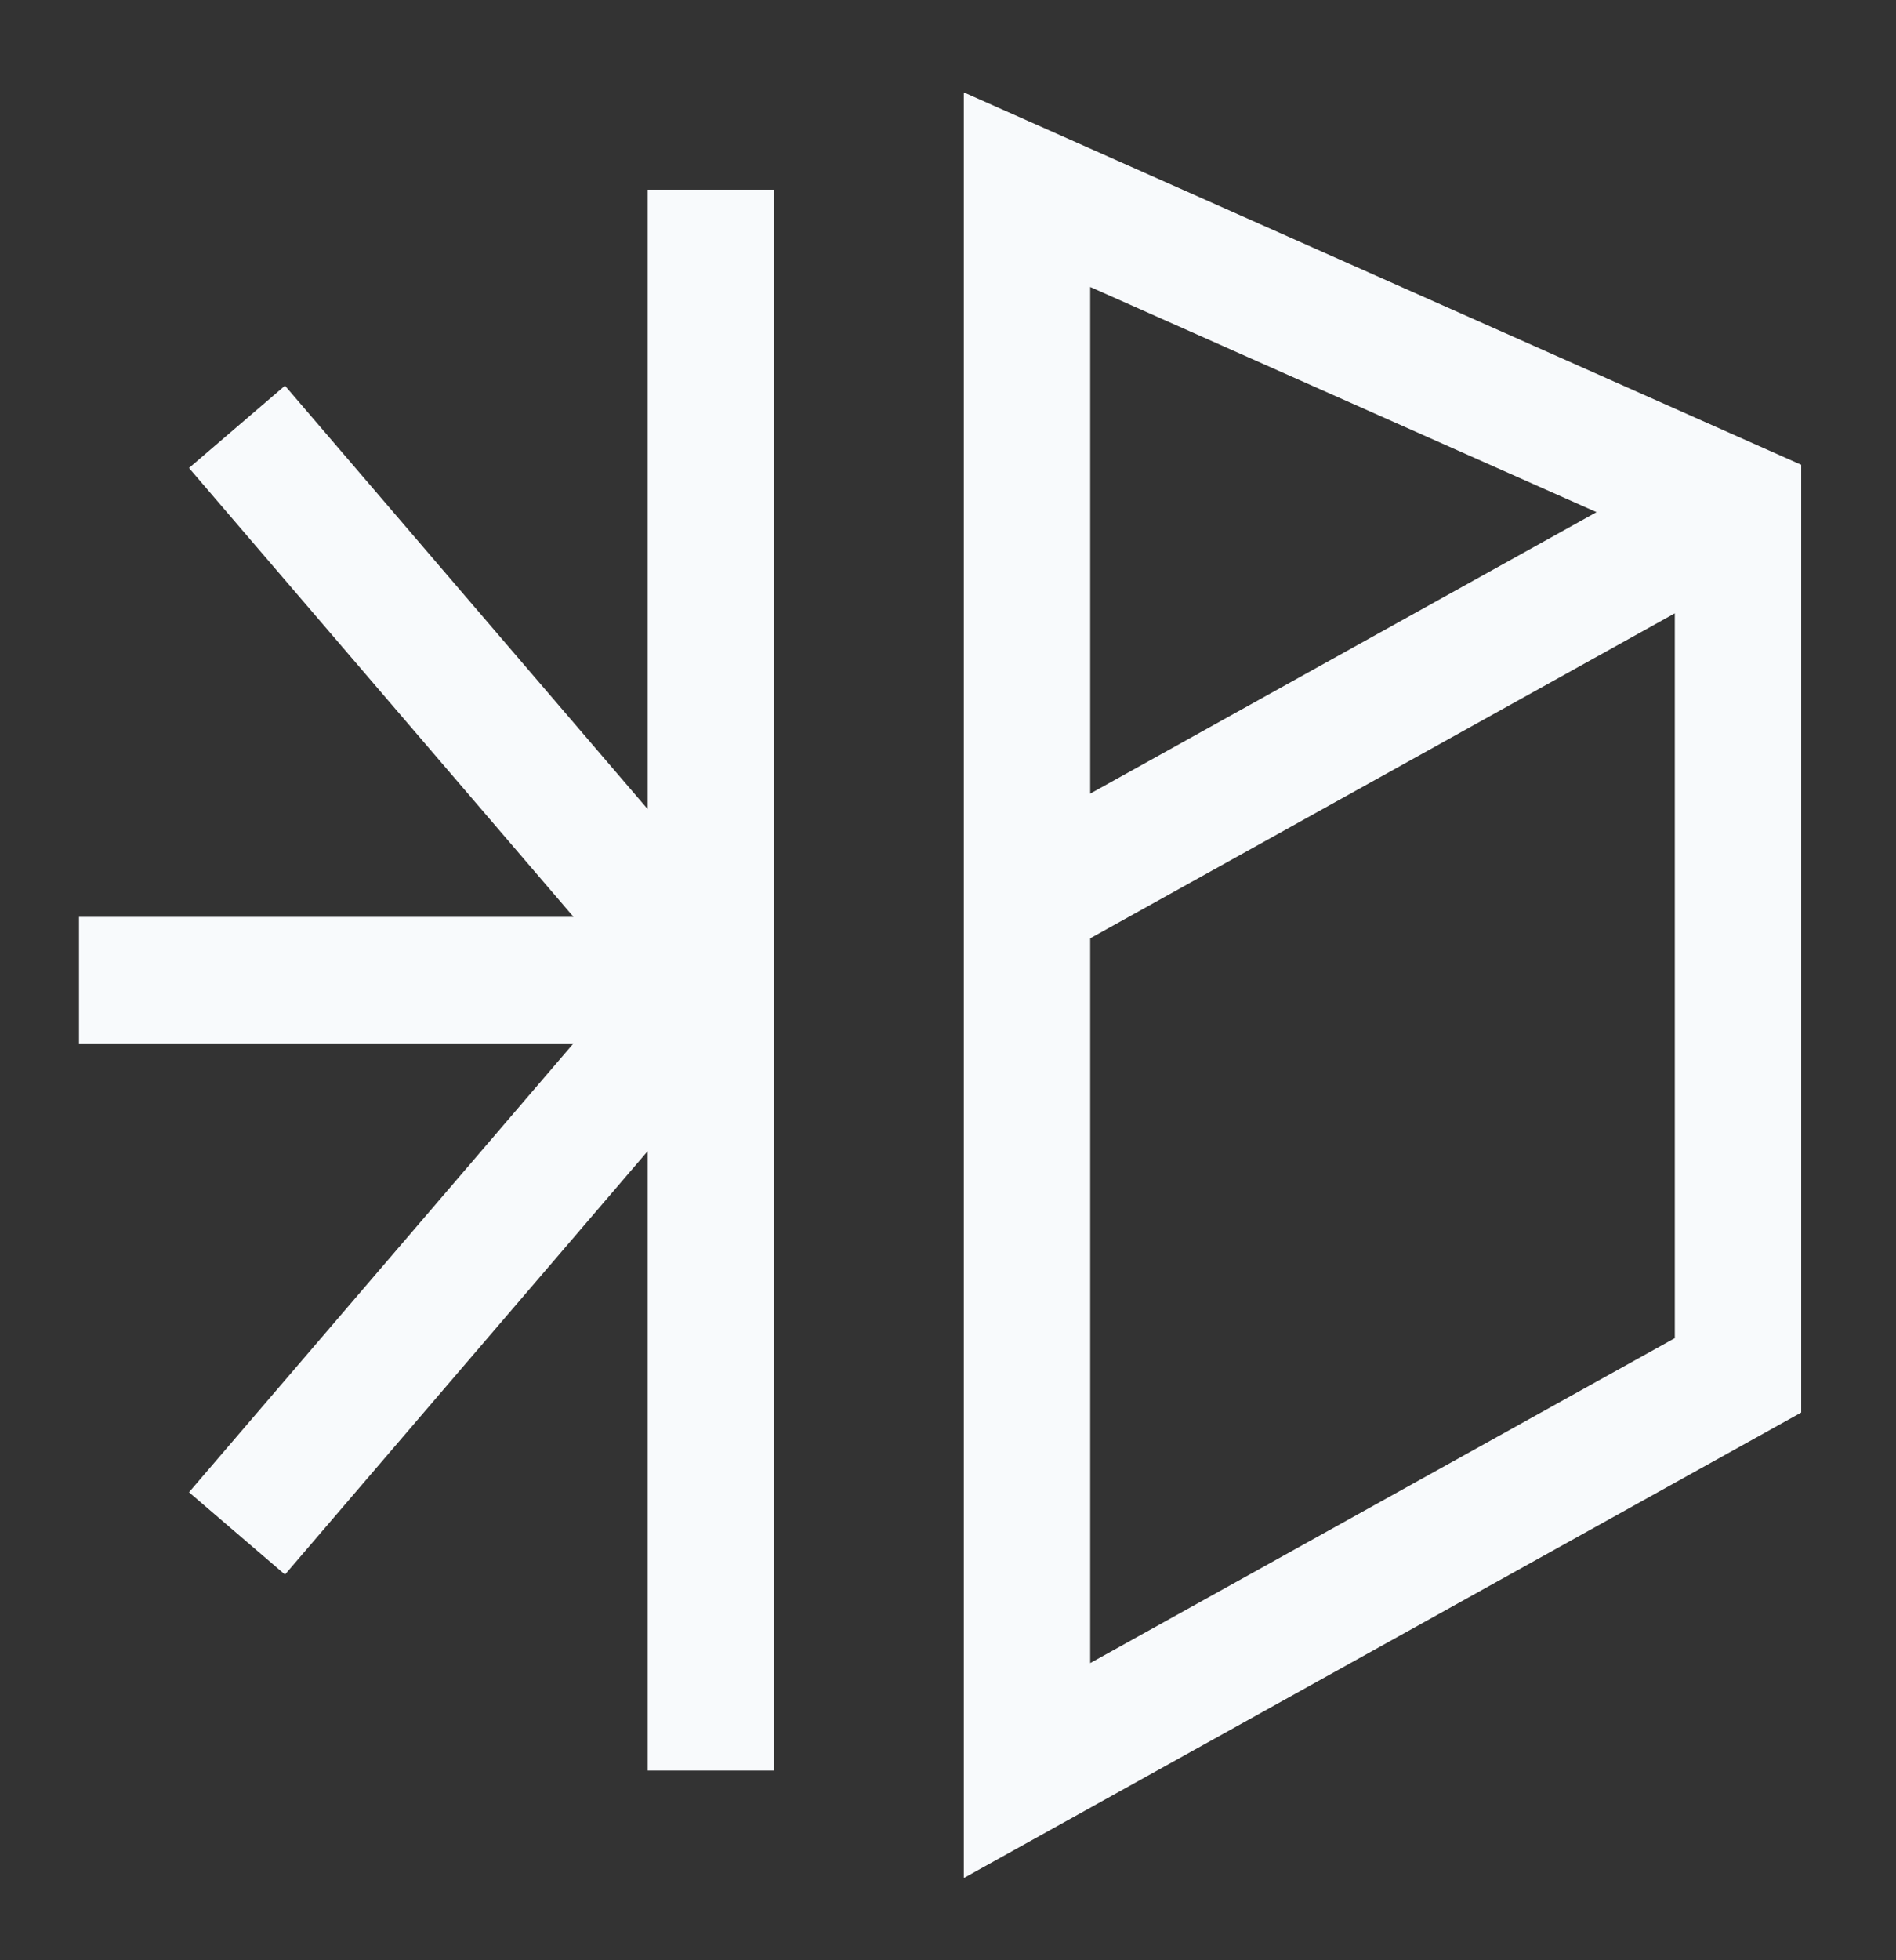 <svg width="30" height="31" viewBox="0 0 30 31" fill="none" xmlns="http://www.w3.org/2000/svg">
<rect x="0" y="0" width="30" height="31" fill="#333333" stroke="none"/>
<path d="M27.5 8L16.25 3V28L27.5 21.75V8ZM27.5 8L16.25 14.25M11.249 28V3M11.249 15.5L3.75 6.75M11.249 15.5H1.25M11.249 15.5L3.75 24.25" stroke="#F8FAFC" stroke-width="2"/>
</svg>
